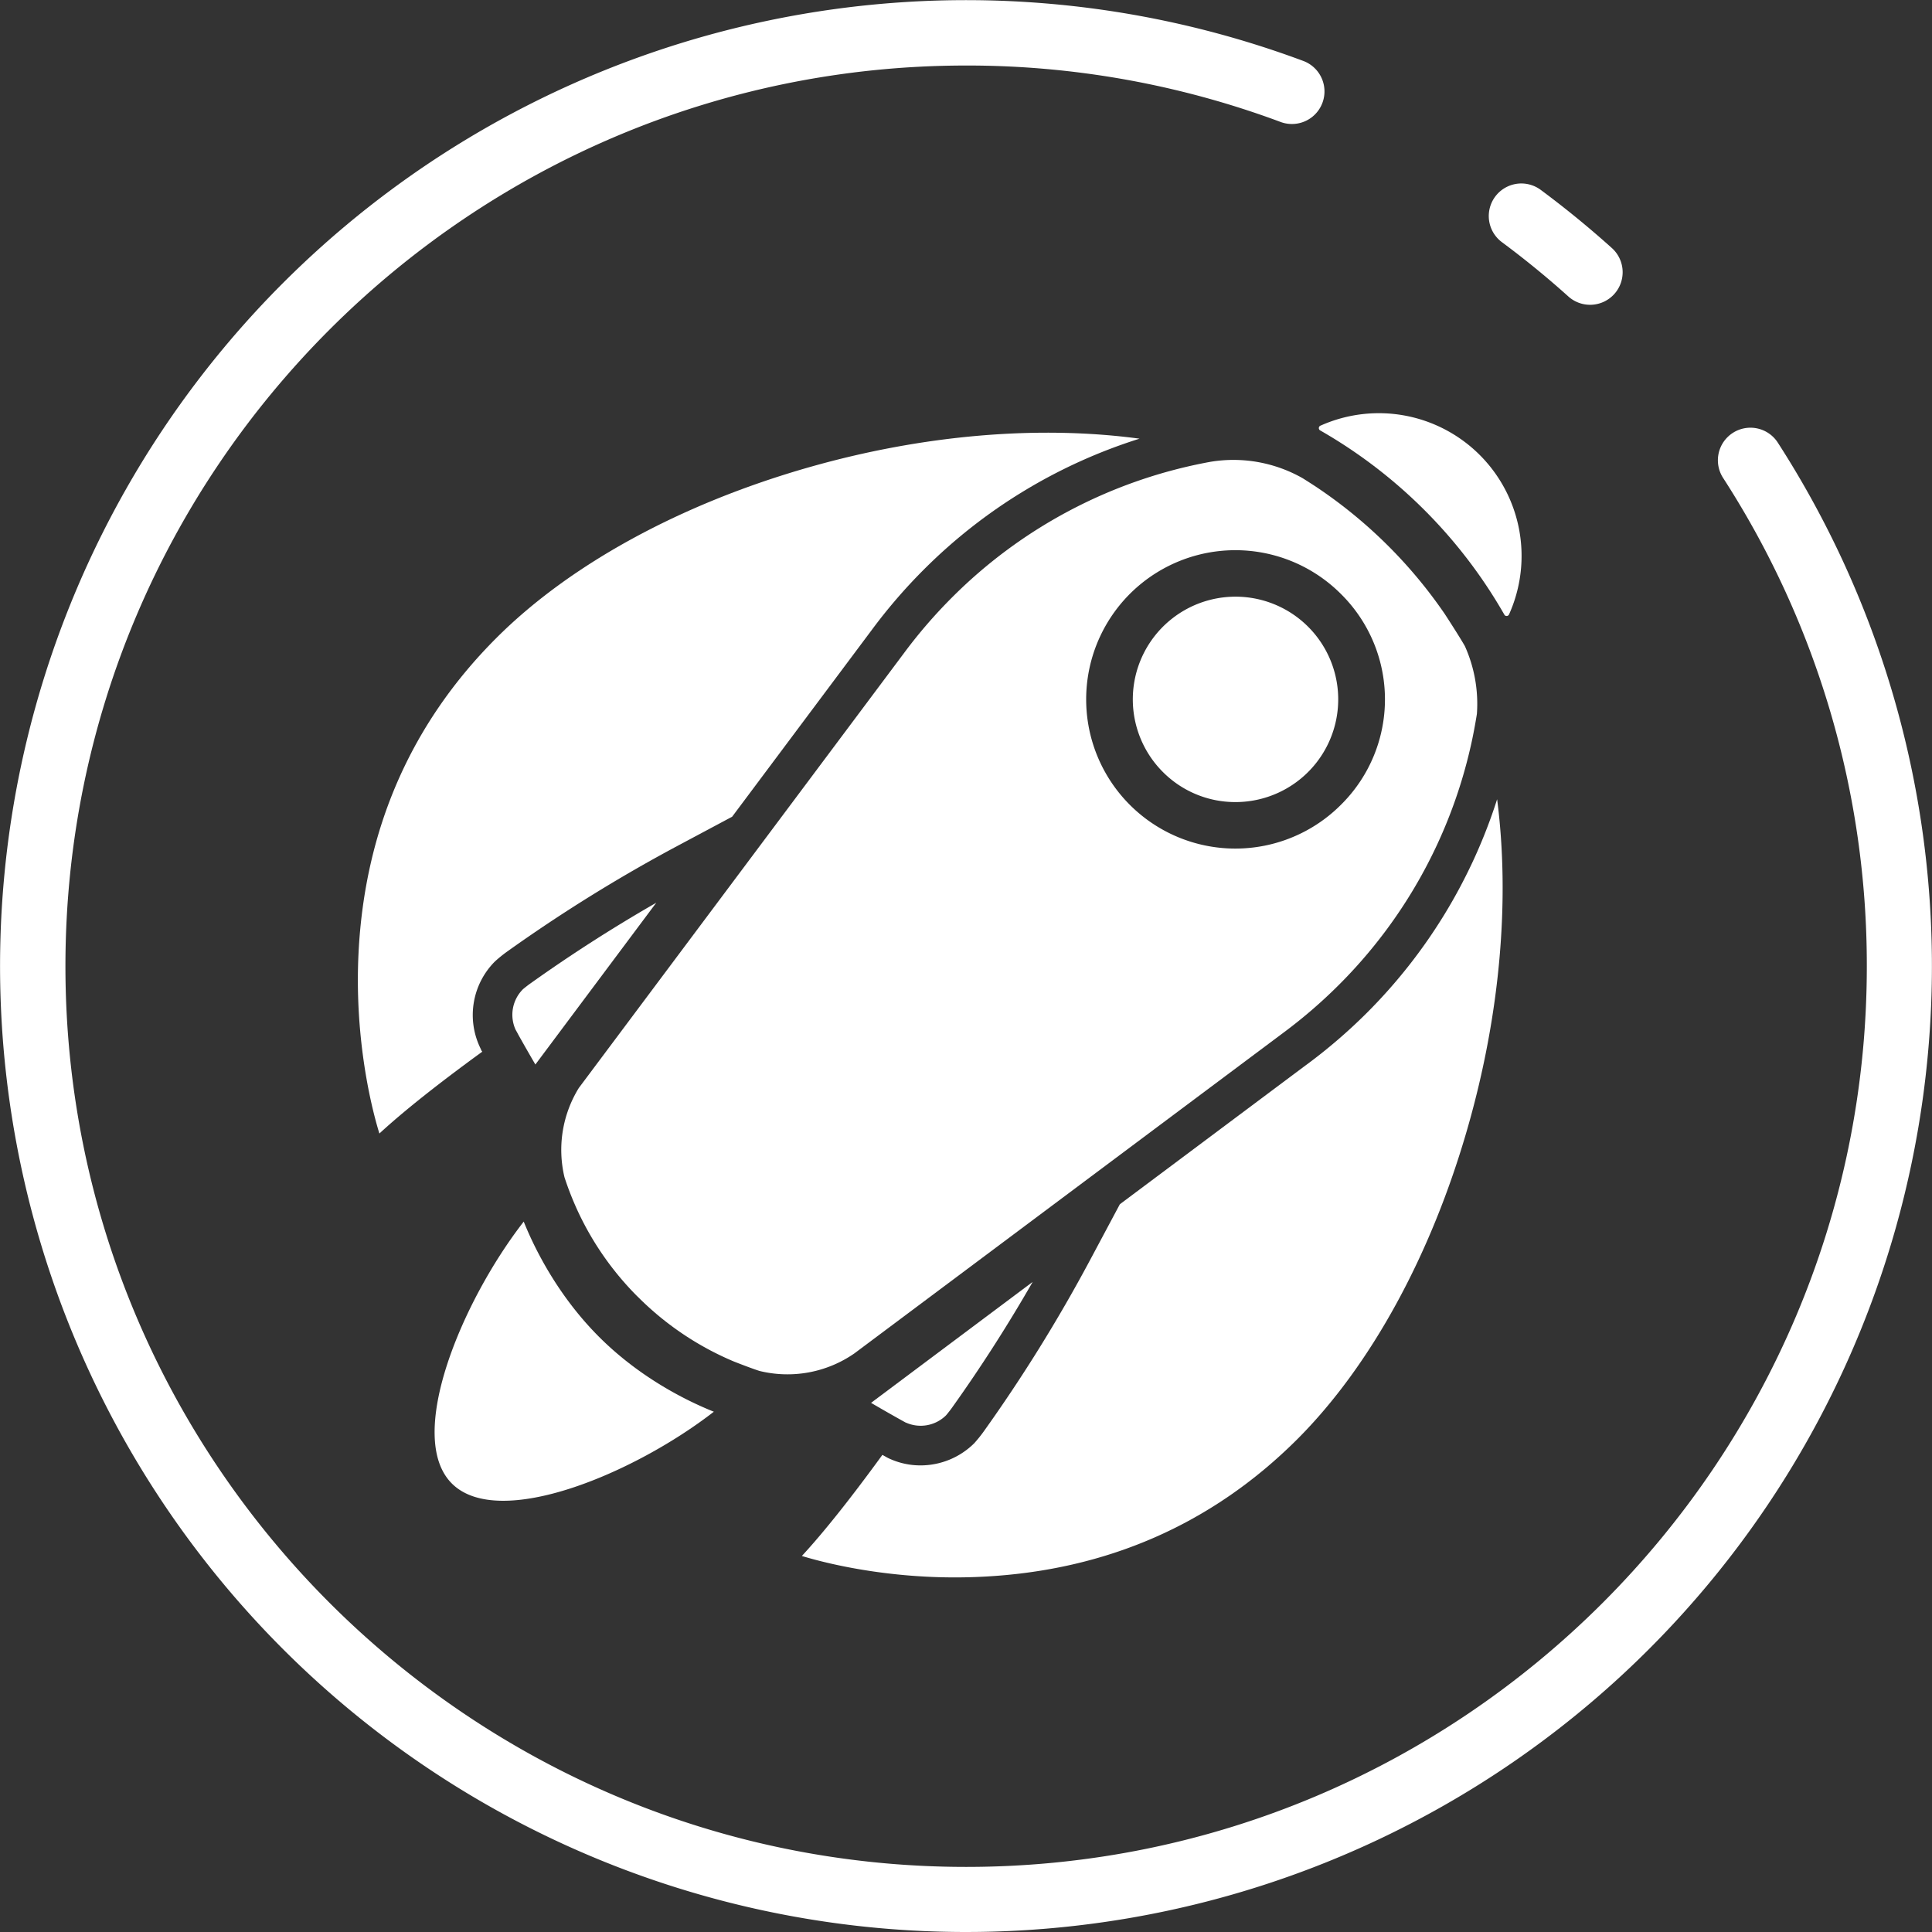 <?xml version="1.0" standalone="no"?><!DOCTYPE svg PUBLIC "-//W3C//DTD SVG 1.1//EN" "http://www.w3.org/Graphics/SVG/1.1/DTD/svg11.dtd"><svg t="1686880813188" class="icon" viewBox="0 0 1024 1024" version="1.1" xmlns="http://www.w3.org/2000/svg" fill="#fff" p-id="1380" xmlns:xlink="http://www.w3.org/1999/xlink" width="25" height="25"><rect x="0" y="0" width="1024" height="1024" fill="#333333" stroke="none"/><path d="M796.06 128.365a482.808 482.808 0 0 1 34.97 28.563 17.255 17.255 0 1 0 23.064-25.664c-11.963-10.756-24.571-21.051-37.478-30.622a17.256 17.256 0 1 0-20.556 27.723z" p-id="1381"></path><path d="M942.427 234.84a17.255 17.255 0 1 0-28.988 18.716 475.626 475.626 0 0 1 76.014 258.559c0 263.23-214.145 477.386-477.386 477.386s-477.386-214.157-477.386-477.386 214.145-477.386 477.386-477.386a475.684 475.684 0 0 1 166.659 29.909 17.255 17.255 0 0 0 12.055-32.336 511.965 511.965 0 1 0 251.646 202.538z" p-id="1382"></path><path d="M239.497 786.295c-24.836-24.836 5.292-96.628 38.087-138.822 5.292 13.194 17.473 38.582 39.801 60.967s47.739 34.51 60.967 39.801c-42.194 32.773-113.997 62.888-138.856 38.053zM616.356 409.172a54.434 54.434 0 1 1 38.49 15.944 54.065 54.065 0 0 1-38.49-15.944zM797.417 325.922l-0.311-0.541a262.654 262.654 0 0 0-97.053-97.065l-0.495-0.288-0.127-0.115a1.426 1.426 0 0 1 0-2.025 1.61 1.61 0 0 1 0.368-0.276h0.081l0.207-0.092a75.657 75.657 0 0 1 99.929 99.71l-0.23 0.518a1.438 1.438 0 0 1-2.301 0.288z" p-id="1383"></path><path d="M338.091 687.39a158.653 158.653 0 0 1-32.911-47.796l-0.092-0.23a159.642 159.642 0 0 1-5.901-15.403 62.555 62.555 0 0 1 7.604-47.324l172.549-230.756a264.265 264.265 0 0 1 25.135-29.103 259.238 259.238 0 0 1 134.45-71.516c0.863-0.173 1.679-0.322 2.45-0.46a74.254 74.254 0 0 1 49.061 8.662c2.14 1.323 6.557 4.187 6.557 4.187a252.393 252.393 0 0 1 68.778 67.789s7.362 11.273 10.641 17.002a74.587 74.587 0 0 1 6.373 35.959c-0.92 5.752-2.002 11.503-3.232 16.91l-0.081 0.368a259.571 259.571 0 0 1-69.802 126.294 264.299 264.299 0 0 1-29.069 25.112l-227.765 170.249a62.21 62.21 0 0 1-50.338 9.283c-4.348-1.392-13.01-4.774-13.804-5.107a158.573 158.573 0 0 1-50.557-34.107z m372.591-372.614a79.074 79.074 0 1 0 0 111.823 78.556 78.556 0 0 0 0-111.823zM547.336 679.441c-13.206 23.007-27.608 45.495-43.034 67.064-0.495 0.702-2.439 3.175-2.899 3.67a19.118 19.118 0 0 1-21.224 3.842h-0.092l-1.564-0.863-1.081-0.598c-5.245-2.933-10.525-5.947-15.759-9.019zM283.761 564.213c-3.083-5.257-6.097-10.549-9.03-15.782l-0.61-1.15-0.874-1.576a19.13 19.13 0 0 1 3.888-21.35c0.449-0.414 2.922-2.358 3.601-2.83a806.012 806.012 0 0 1 67.087-43.045z" p-id="1384"></path><path d="M425.01 824.693c11.503-12.435 25.802-30.403 42.677-53.582l0.518 0.288 2.048 1.15 0.552 0.276 0.506 0.242a39.594 39.594 0 0 0 16.634 3.624 40.423 40.423 0 0 0 28.402-11.722 73.207 73.207 0 0 0 5.107-6.35 824.785 824.785 0 0 0 56.24-90.646l15.852-29.701 98.388-73.552 1.15-0.84a284.89 284.89 0 0 0 31.404-27.067 280.807 280.807 0 0 0 69.02-113.192c6.902 53.467 1.53 114.331-15.598 174.068-19.337 67.559-51.408 126.168-90.232 165.038-45.231 45.185-101.401 69.744-166.993 72.965-42.528 2.174-78.51-5.752-95.673-10.997zM201.087 600.782c-5.303-17.163-13.171-53.134-11.055-95.661 3.267-65.569 27.838-121.762 73.023-166.947 39.111-39.111 97.996-71.228 165.958-90.577 60.162-17.128 121.348-22.316 174.965-15.092a280.738 280.738 0 0 0-114.389 69.434 285.339 285.339 0 0 0-27.125 31.404l-74.415 99.538-28.816 15.38a823.853 823.853 0 0 0-90.611 56.217 71.7 71.7 0 0 0-6.327 5.142 40.181 40.181 0 0 0-8.052 45.127l1.058 2.301 0.334 0.357c-23.616 17.163-41.895 31.715-54.549 43.379z" p-id="1385"></path></svg>
